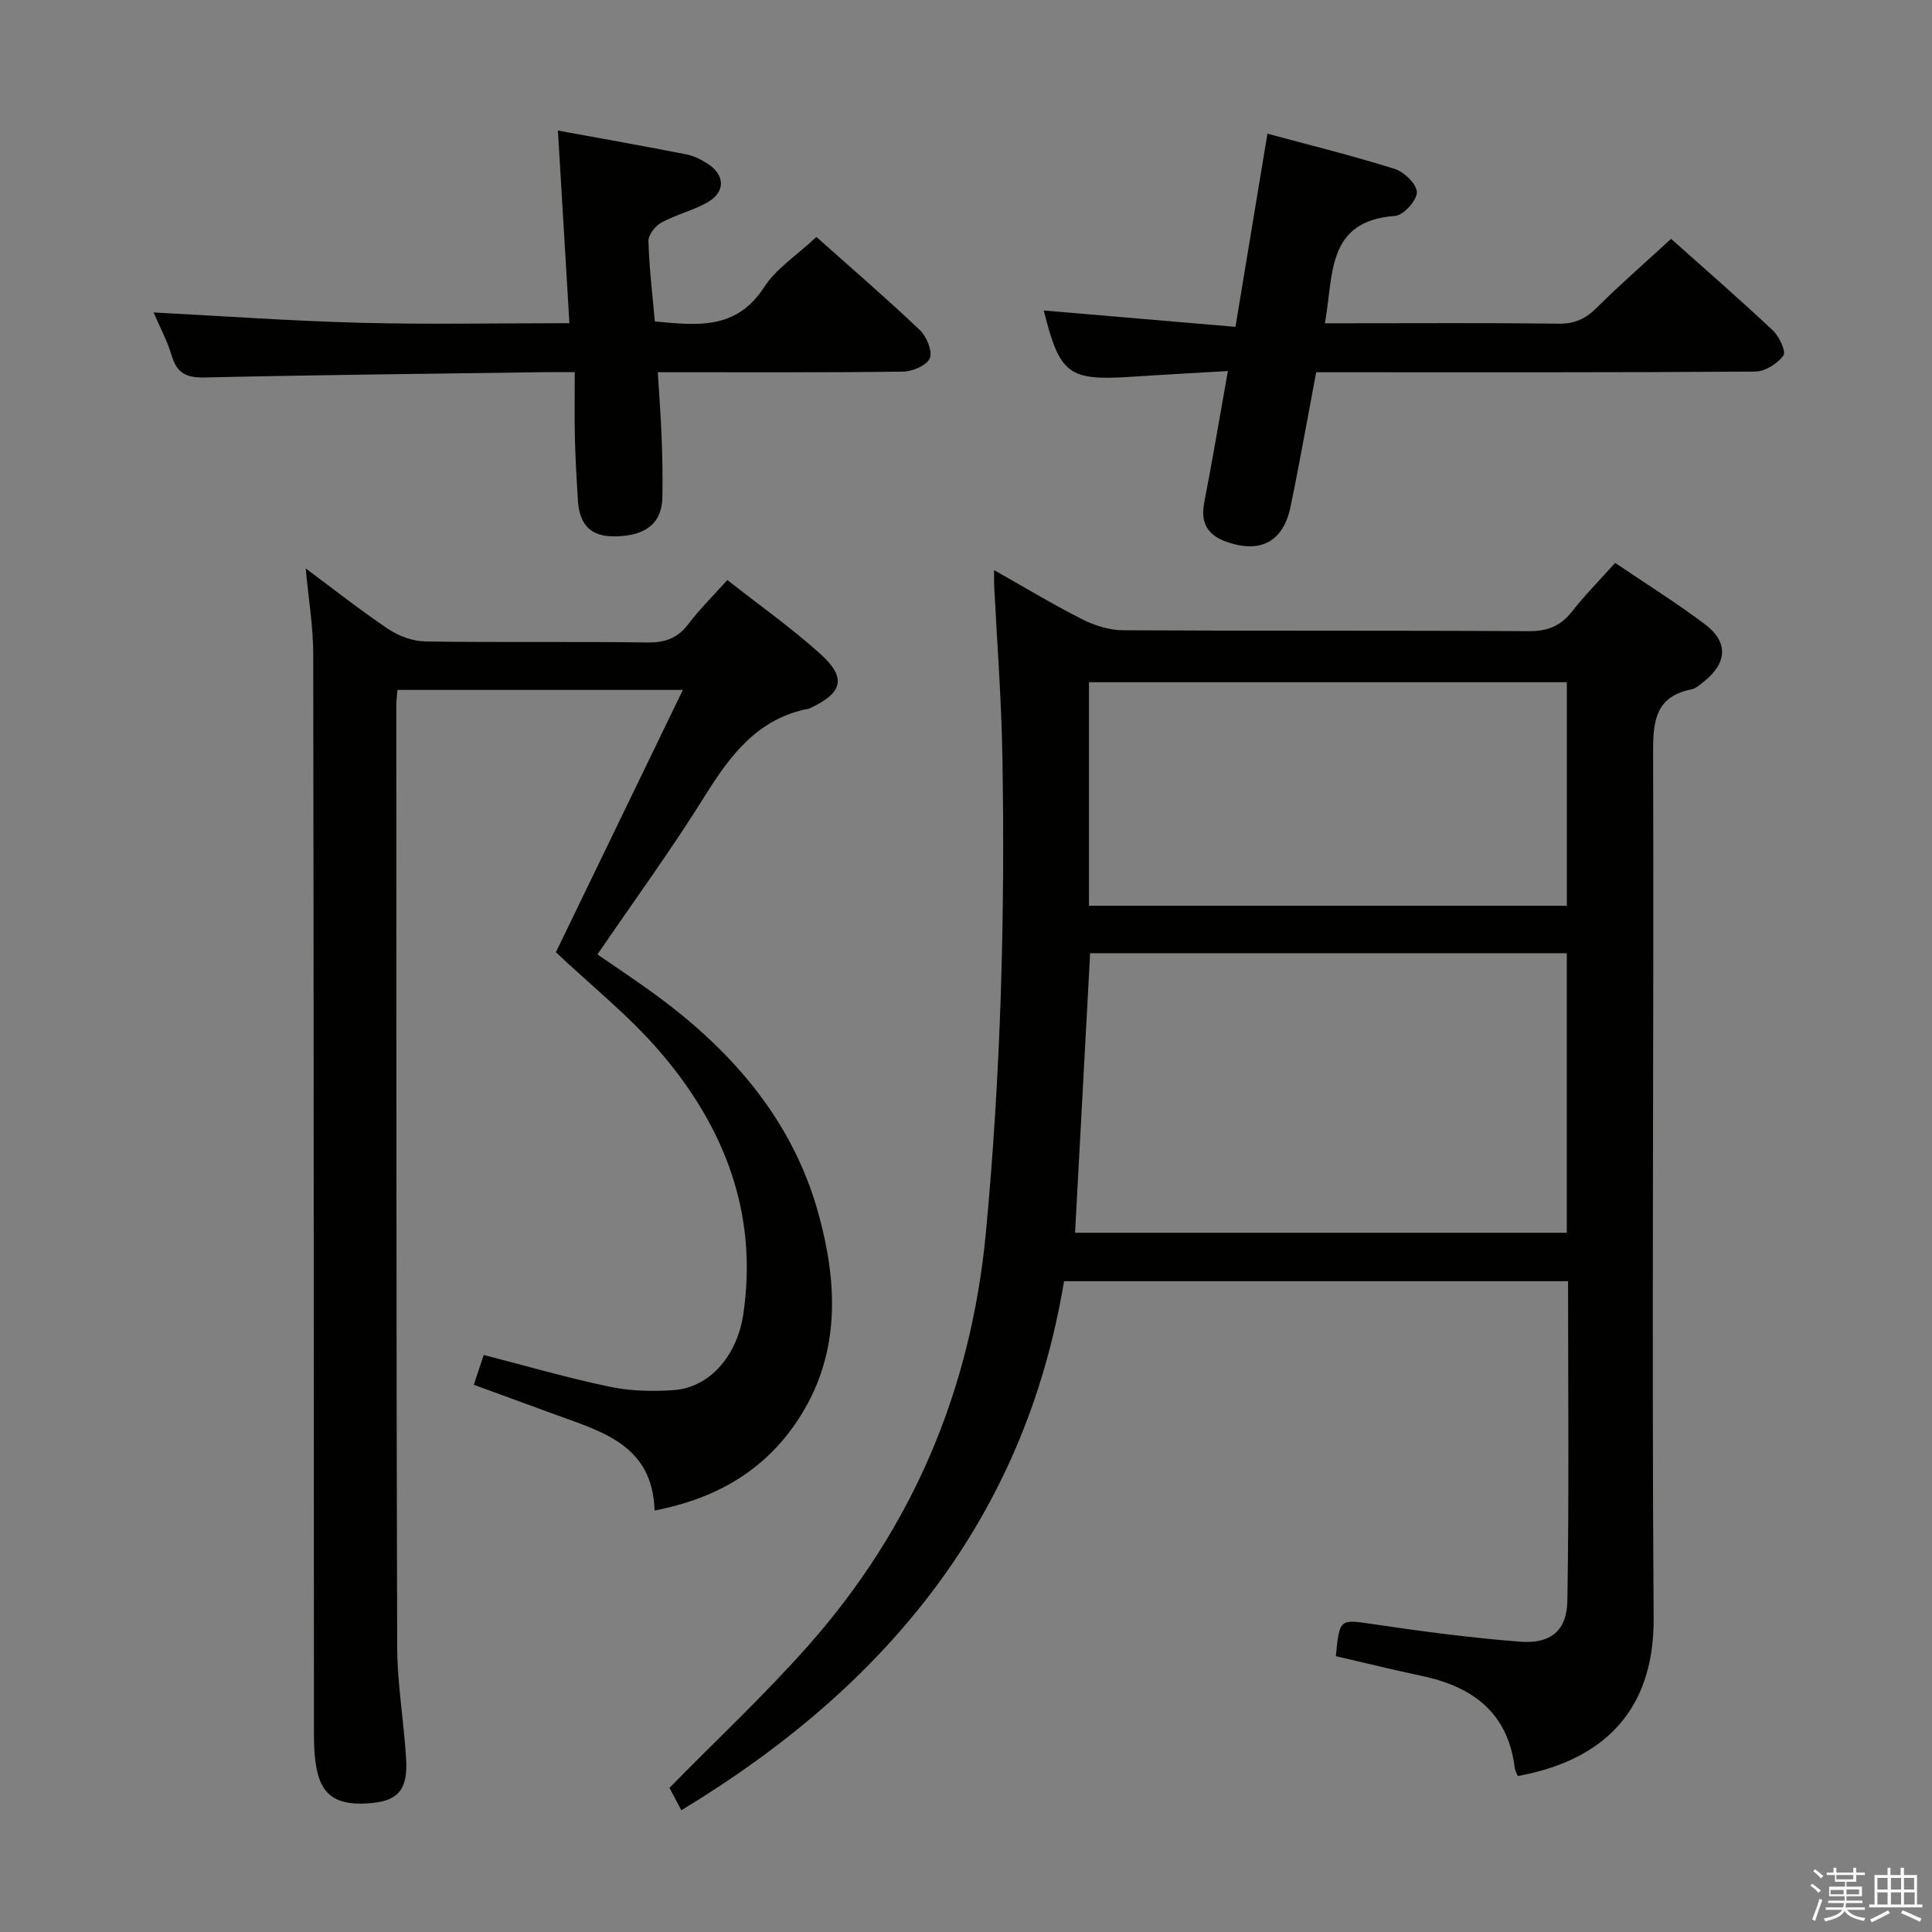 <svg enable-background="new 0 0 400 400" viewBox="0 0 400 400" xmlns="http://www.w3.org/2000/svg"><rect x="0" y="0" width="400" height="400" fill="#808080" stroke="none"/><path d="m374.8 390.4.4-.4c.7.5 1.3 1 1.8 1.4l-.5.5c-.5-.6-1.1-1.1-1.7-1.5zm1 7.3-.6-.3c.5-1.4 1.1-2.8 1.5-4.3.2.1.4.2.6.3-.5 1.3-1 2.8-1.5 4.3zm-.4-10.3.4-.4c.4.3 1 .8 1.7 1.4l-.5.5c-.4-.5-1-1-1.6-1.5zm2.5.3h1.7v-1h.6v1h3.5v-1h.6v1h1.8v.5h-1.8v1.4h-2v1h3.2v2h-3.2v.9h3.3v.5h-3.4c0 .3-.1.6-.1.9h4v.5h-3.7c.7.9 1.9 1.5 3.8 1.7-.1.2-.2.4-.3.6-2.1-.4-3.5-1.1-4-2.1-.4 1-1.8 1.7-4 2.2-.1-.2-.2-.4-.3-.6 2.1-.4 3.4-1 3.8-1.8h-3.4v-.5h3.6c.1-.3.1-.6.2-.9h-3.3v-.5h3.4c0-.3 0-.6 0-.9h-3.2v-2h3.3v-1h-2.1v-1.4h-1.7v-.5zm1.1 3.5v1h2.7c0-.3 0-.4 0-.4 0-.1 0-.2 0-.2 0-.1 0-.2 0-.3h-2.7zm1.2-3v.9h3.5v-.9zm4.7 3h-2.6v.6.4h2.6z" fill="#fafafb"/><path d="m393.6 386.7h.6v1.5h2.7v6.1h1.1v.6h-11v-.6h1.1v-6.1h2.7v-1.5h.6v1.5h2.1v-1.5zm-2.7 8.8.4.6c-1.2.6-2.5 1.3-3.8 1.9-.1-.2-.2-.4-.3-.6 1.2-.6 2.5-1.2 3.7-1.9zm-2.2-6.7v2.4h2.1v-2.4zm0 3v2.5h2.1v-2.5zm2.8-3v2.4h2.1v-2.4zm0 3v2.5h2.1v-2.5zm6 6.1c-1.4-.7-2.7-1.3-3.9-1.8l.3-.6c1.5.6 2.7 1.2 3.9 1.7zm-1.2-9.1h-2.1v2.4h2.1zm-2.1 3v2.5h2.2v-2.5z" fill="#fafafb"/><g fill="#010100"><path d="m276.57 342.89c.77-7.89.79-7.65 7.91-6.6 10.01 1.49 20.07 2.8 30.15 3.6 6.39.5 9.78-2.2 9.88-8.55.36-21.94.14-43.89.14-66.08-34.8 0-69.23 0-104.35 0-8.2 49.4-37.16 84.11-79.24 109.53-.8-1.51-1.71-3.24-2.45-4.64 9.82-10.01 19.82-19.35 28.83-29.55 21.56-24.41 33.62-52.87 36.69-85.52 3.09-32.87 3.98-65.76 3.4-98.72-.21-11.8-1.12-23.58-1.71-35.37-.04-.77 0-1.53 0-2.95 6.42 3.62 12.23 7.14 18.27 10.19 2.55 1.29 5.58 2.24 8.41 2.26 28 .16 56 .02 83.99.19 3.87.02 6.59-1.03 8.96-4.05 2.66-3.39 5.7-6.47 8.95-10.09 6.31 4.28 12.63 8.22 18.57 12.69 4.94 3.71 4.65 8.04-.23 11.91-.78.62-1.61 1.39-2.52 1.58-7.29 1.46-7.98 6.27-7.96 12.82.18 59.83-.31 119.66.11 179.48.12 16.73-7.92 28.99-28.13 32.69-.21-.55-.57-1.13-.64-1.74-1.42-11.51-8.83-16.83-19.41-19.03-5.82-1.23-11.6-2.66-17.62-4.05zm47.82-87.66c0-19.55 0-38.73 0-57.88-33.17 0-65.91 0-98.69 0-1.05 19.41-2.08 38.55-3.12 57.88zm-98.93-67.7h98.94c0-15.63 0-30.96 0-46.28-33.17 0-65.91 0-98.94 0z"/><path d="m63.29 117.68c5.95 4.42 11.4 8.75 17.17 12.6 2.17 1.45 5.07 2.49 7.66 2.53 15.33.23 30.66-.01 45.98.21 3.72.05 6.27-.96 8.49-3.9 2.29-3.03 5.03-5.72 8-9.03 6.56 5.16 13.2 9.86 19.22 15.26 5.48 4.93 4.69 8.07-1.85 11.14-.15.07-.29.19-.45.22-10.59 2.01-16.27 9.57-21.6 18.12-6.93 11.12-14.67 21.73-22.22 32.77 3.45 2.37 6.89 4.68 10.27 7.08 16.71 11.86 29.97 26.53 35.52 46.69 3.87 14.07 4.55 28.35-3.55 41.47-6.83 11.06-17.03 17.33-30.41 19.89-.38-13.35-10.56-16.23-20.18-19.72-5.62-2.04-11.22-4.1-17.25-6.31.66-1.99 1.31-3.94 2.06-6.17 8.79 2.26 17.34 4.75 26.03 6.57 4.33.91 8.95 1.03 13.38.7 7.35-.55 13.05-7.06 14.33-15.71 3.09-20.86-3.9-38.77-17.19-54.27-6.44-7.51-14.33-13.79-21.61-20.67 8.42-17.4 17.14-35.4 26.29-54.31-20.62 0-39.79 0-59.09 0-.1 1.25-.24 2.23-.24 3.21.02 64.98-.01 129.96.18 194.94.02 7.78 1.42 15.54 1.86 23.33.34 6.1-1.64 8.39-6.82 8.95-7.08.76-10.55-1.21-11.69-6.92-.45-2.26-.58-4.61-.58-6.92-.05-74.64-.03-149.29-.15-223.93.01-5.73-.97-11.45-1.56-17.82z"/><path d="m169.03 49.06c7.07 6.3 14.38 12.6 21.38 19.24 1.41 1.34 2.69 4.34 2.11 5.83-.57 1.47-3.56 2.78-5.51 2.81-16.65.22-33.31.12-50.82.12.28 4.66.62 9.03.79 13.41.16 4.16.24 8.33.16 12.49-.11 5.36-3.4 8-9.77 8.09-5.03.07-7.42-2.26-7.74-7.67-.26-4.31-.51-8.63-.61-12.94-.1-4.28-.02-8.57-.02-13.39-2.52 0-4.3-.02-6.09 0-23.48.33-46.95.57-70.43 1.1-3.76.09-5.82-.77-6.92-4.48-.93-3.14-2.52-6.08-3.77-8.98 14.47.75 28.63 1.77 42.81 2.14 14.27.37 28.56.08 43.29.08-.8-13.43-1.57-26.28-2.38-39.88 9.38 1.72 18 3.24 26.58 4.93 1.59.31 3.17 1.11 4.53 2.01 3.52 2.34 3.56 5.82-.14 7.92-3.01 1.71-6.51 2.53-9.55 4.19-1.26.69-2.72 2.55-2.68 3.84.15 5.45.82 10.89 1.33 16.63 8.7.8 16.82 1.84 22.6-7.06 2.53-3.91 6.86-6.69 10.85-10.43z"/><path d="m345.98 49.45c6.74 6.02 14.03 12.35 21.06 18.95 1.33 1.24 2.79 4.39 2.19 5.21-1.21 1.67-3.78 3.3-5.8 3.32-28.83.21-57.66.14-86.48.14-1.32 0-2.64 0-4.45 0-1.78 9.4-3.4 18.65-5.31 27.84-1.51 7.28-6.25 9.74-13.27 7.26-3.88-1.37-5.42-3.9-4.6-8.1 1.7-8.76 3.18-17.57 4.9-27.25-7 .41-13.43.75-19.85 1.18-13.14.88-14.96-.45-18.27-13.72 12.99 1.11 25.96 2.22 39.69 3.39 2.27-13.71 4.39-26.55 6.62-39.99 8.91 2.41 17.73 4.57 26.37 7.3 1.96.62 4.59 3.2 4.57 4.85-.03 1.72-2.79 4.75-4.52 4.87-14.35 1.04-12.69 12.32-14.53 22.23h4.98c14.5 0 29-.1 43.49.08 3.29.04 5.54-1.03 7.82-3.3 4.83-4.81 9.99-9.29 15.39-14.26z"/></g></svg>